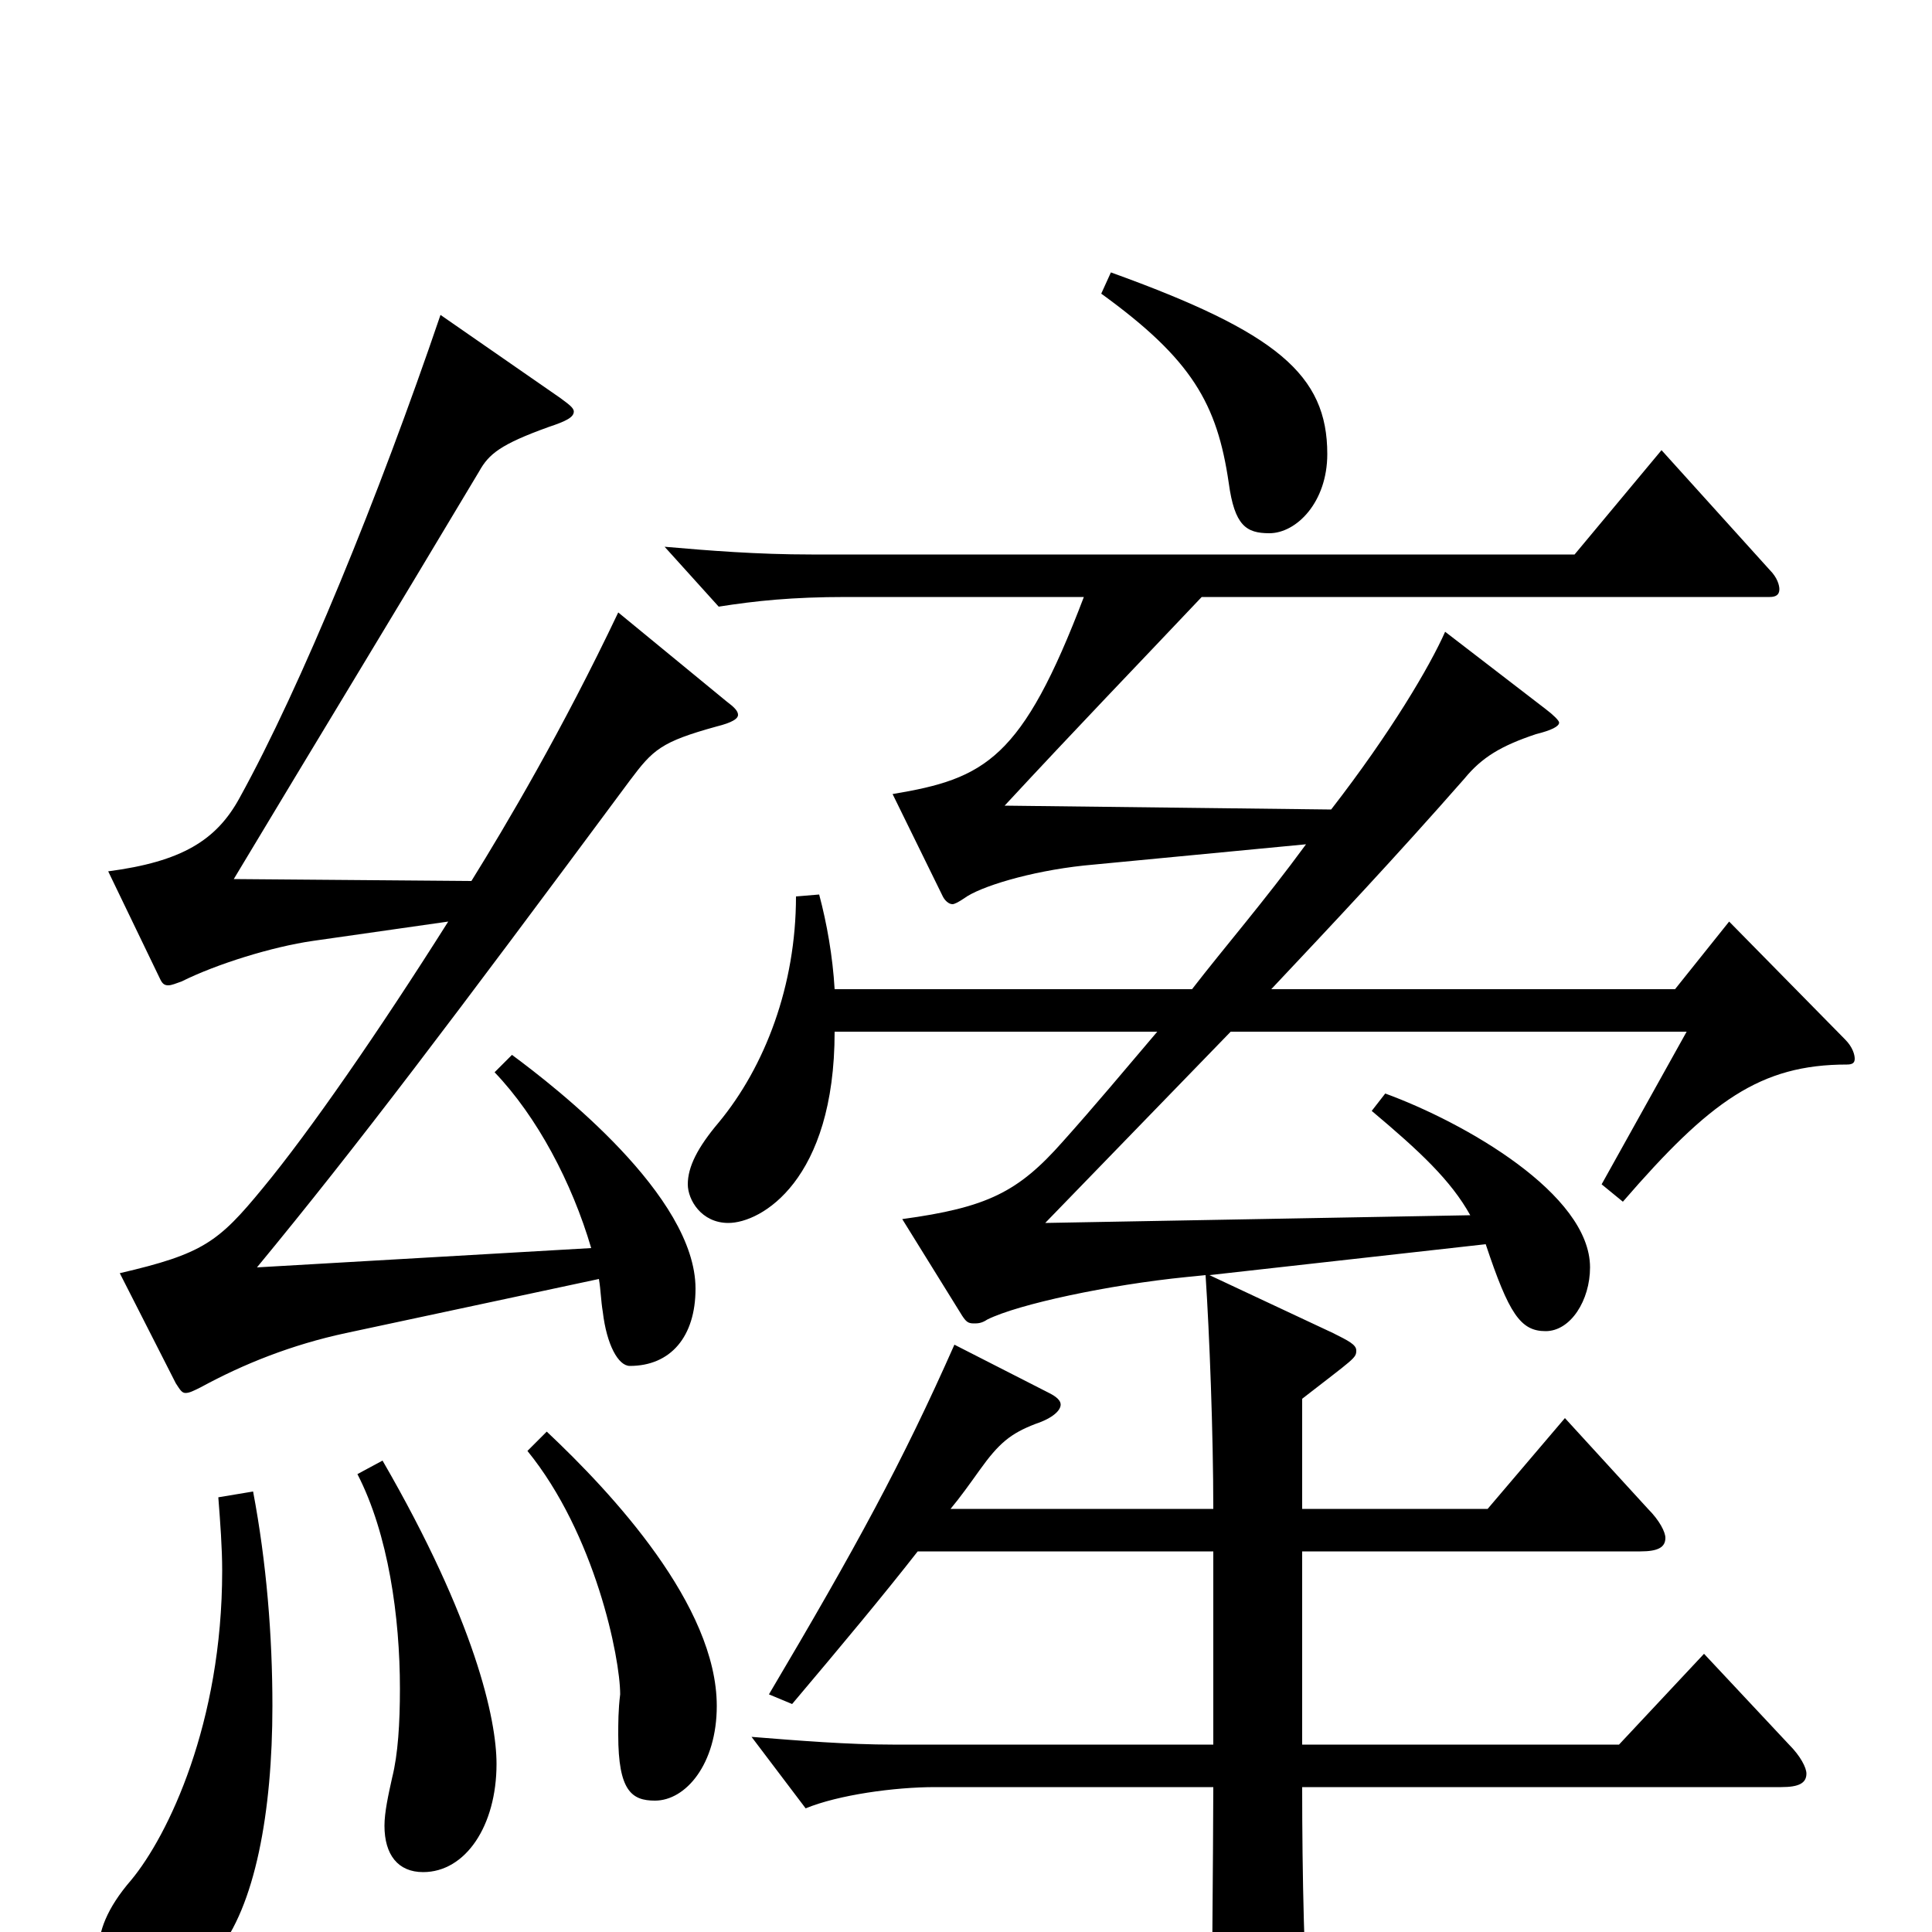 <svg xmlns="http://www.w3.org/2000/svg" viewBox="0 -1000 1000 1000">
	<path fill="#000000" d="M570 -848C617 -814 630 -791 636 -750C639 -728 645 -724 657 -724C671 -724 687 -740 687 -765C687 -806 661 -828 575 -859ZM228 -837C196 -743 156 -645 124 -587C112 -565 94 -554 56 -549L83 -493C84 -491 85 -490 87 -490C89 -490 91 -491 94 -492C112 -501 141 -510 162 -513L232 -523C196 -466 160 -414 136 -385C113 -357 105 -351 62 -341L91 -284C93 -281 94 -279 96 -279C98 -279 100 -280 104 -282C126 -294 151 -304 179 -310L310 -338C311 -332 311 -327 312 -321C314 -304 320 -293 326 -293C347 -293 360 -308 360 -333C360 -381 288 -437 265 -454L256 -445C278 -422 296 -388 306 -354L133 -344C185 -407 234 -472 326 -596C338 -612 342 -616 371 -624C379 -626 382 -628 382 -630C382 -632 380 -634 376 -637L320 -683C291 -622 262 -573 244 -544L121 -545C166 -620 199 -674 248 -756C253 -765 259 -770 284 -779C293 -782 297 -784 297 -787C297 -789 294 -791 290 -794ZM860 -767L815 -713H420C392 -713 367 -715 344 -717L372 -686C391 -689 410 -691 438 -691H561C529 -607 510 -597 462 -589L488 -536C489 -534 491 -532 493 -532C494 -532 496 -533 499 -535C507 -541 533 -549 561 -552L676 -563C654 -533 634 -510 617 -488H432C431 -505 428 -522 424 -537L412 -536C412 -490 396 -448 372 -419C361 -406 356 -396 356 -387C356 -379 363 -367 377 -367C394 -367 432 -389 432 -466H599C582 -446 567 -428 550 -409C527 -383 511 -375 467 -369L498 -319C500 -316 501 -315 504 -315C506 -315 508 -315 511 -317C527 -325 574 -335 614 -339L624 -340C626 -310 628 -258 628 -219H492C497 -225 502 -232 507 -239C517 -253 523 -258 536 -263C545 -266 549 -270 549 -273C549 -275 547 -277 543 -279L494 -304C467 -243 443 -199 398 -123L410 -118C437 -150 457 -174 475 -197H628V-97H462C439 -97 414 -99 389 -101L417 -64C434 -71 463 -75 484 -75H628C628 -50 627 58 627 80C627 94 628 99 634 99C638 99 644 96 653 92C674 82 678 79 678 64V59C675 20 674 -30 674 -75H922C931 -75 935 -77 935 -82C935 -85 932 -91 926 -97L882 -144L838 -97H674V-197H849C858 -197 862 -199 862 -204C862 -207 859 -213 853 -219L810 -266L770 -219H674V-276C701 -297 702 -297 702 -301C702 -304 698 -306 690 -310L626 -340L769 -356C781 -320 787 -311 800 -311C813 -311 823 -327 823 -344C823 -382 758 -419 717 -434L710 -425C735 -404 751 -389 761 -371L541 -367L637 -466H873L829 -387L840 -378C885 -430 911 -449 956 -449C959 -449 960 -450 960 -452C960 -454 959 -458 955 -462L895 -523L867 -488H658C690 -522 722 -556 758 -597C767 -608 777 -614 795 -620C803 -622 807 -624 807 -626C807 -627 804 -630 800 -633L748 -673C740 -655 720 -621 689 -581L520 -583C558 -624 587 -654 622 -691H916C919 -691 921 -692 921 -695C921 -697 920 -701 916 -705ZM273 -249C308 -206 321 -142 321 -123C320 -115 320 -108 320 -102C320 -73 327 -68 339 -68C355 -68 371 -87 371 -117C371 -169 317 -227 283 -259ZM185 -237C201 -206 207 -163 207 -126C207 -108 206 -92 203 -80C201 -71 199 -62 199 -55C199 -40 206 -31 219 -31C241 -31 257 -55 257 -87C257 -110 246 -161 198 -244ZM113 -225C114 -212 115 -199 115 -187C115 -108 87 -50 68 -27C55 -12 51 0 51 10C51 20 59 36 74 36C85 36 98 28 112 11C132 -13 141 -62 141 -117C141 -153 138 -191 131 -228Z"/>
</svg>